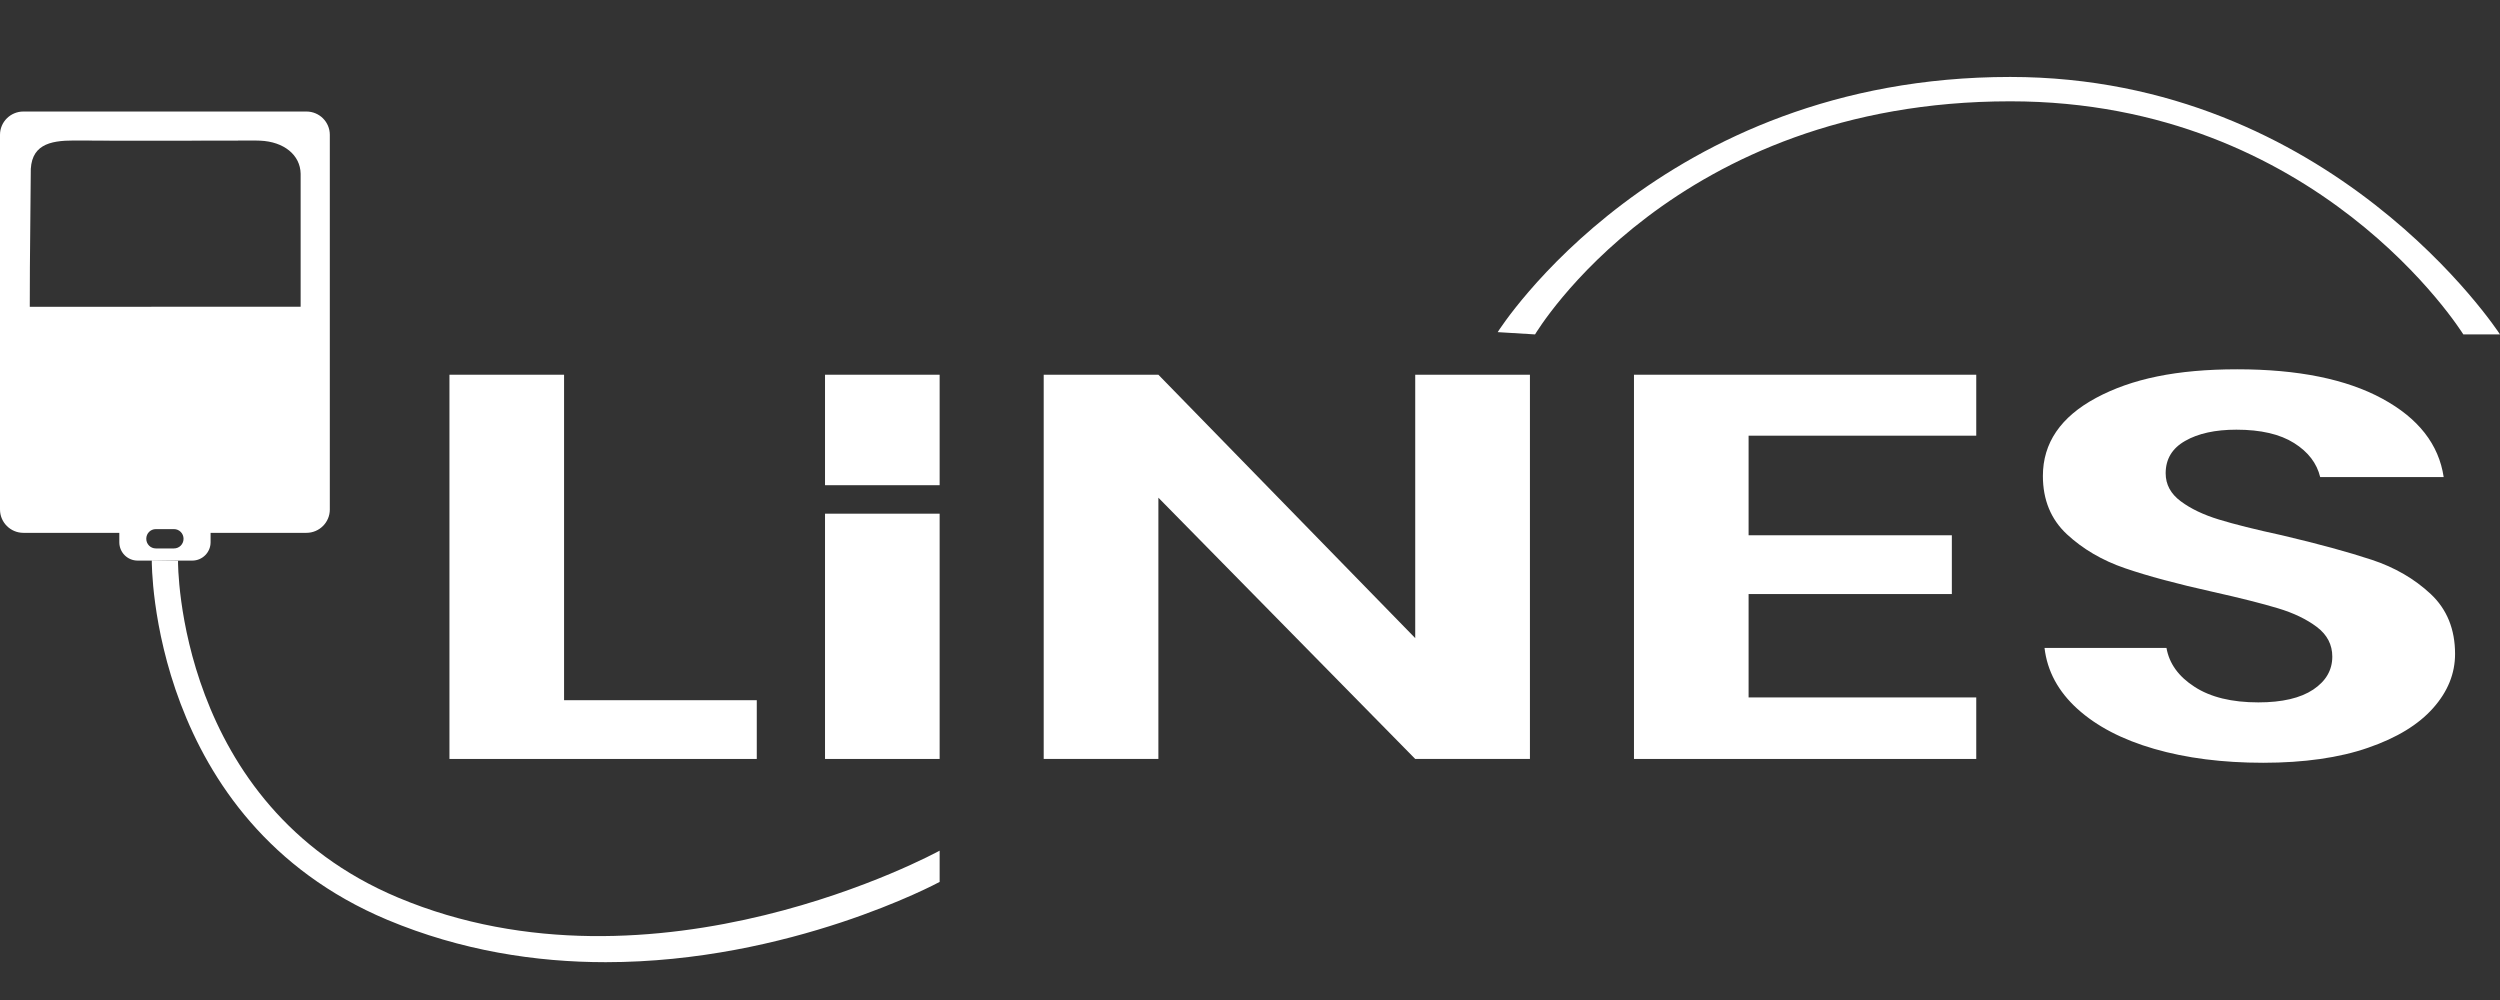 <svg width="110" height="44" viewBox="0 0 110 44" fill="none" xmlns="http://www.w3.org/2000/svg">
<rect x="0" y="0" width="110" height="44" fill="#333333" stroke="none"/>
<g clip-path="url(#clip0_500_35560)">
<path d="M24.819 30.809V16.488H19.776V33.394H33.298V30.809H24.819Z" fill="white"/>
<path d="M36.301 22.602V33.394H41.344V22.602H36.301Z" fill="white"/>
<path d="M62.27 16.488V28.077L50.969 16.488H45.923V33.394H50.969V21.899L62.27 33.394H67.317V16.488H62.27Z" fill="white"/>
<path d="M86.955 19.17V16.488H71.895V33.394H86.955V30.687H76.938V26.138H85.881V23.552H76.938V19.17H86.955Z" fill="white"/>
<path d="M106.953 26.138C106.234 25.466 105.371 24.966 104.359 24.631C103.343 24.295 102.026 23.934 100.404 23.552C99.236 23.299 98.311 23.067 97.632 22.859C96.954 22.652 96.392 22.384 95.953 22.056C95.51 21.727 95.289 21.317 95.289 20.824C95.289 20.199 95.575 19.724 96.149 19.399C96.722 19.07 97.473 18.906 98.402 18.906C99.475 18.906 100.321 19.103 100.941 19.495C101.562 19.885 101.942 20.385 102.088 20.992H107.522C107.308 19.552 106.408 18.403 104.823 17.542C103.238 16.681 101.108 16.249 98.438 16.249C95.768 16.249 93.794 16.667 92.23 17.506C90.667 18.346 89.887 19.492 89.887 20.942C89.887 21.995 90.239 22.849 90.942 23.506C91.646 24.159 92.499 24.659 93.5 25.002C94.501 25.345 95.789 25.691 97.364 26.041C98.579 26.313 99.534 26.555 100.226 26.763C100.916 26.97 101.489 27.245 101.942 27.587C102.396 27.93 102.621 28.366 102.621 28.891C102.621 29.484 102.342 29.966 101.783 30.341C101.22 30.716 100.415 30.905 99.367 30.905C98.198 30.905 97.262 30.677 96.559 30.219C95.855 29.766 95.445 29.195 95.325 28.509H89.959C90.079 29.53 90.561 30.423 91.407 31.191C92.256 31.959 93.38 32.544 94.788 32.951C96.196 33.358 97.792 33.562 99.581 33.562C101.369 33.562 102.933 33.341 104.195 32.901C105.462 32.466 106.416 31.88 107.058 31.155C107.704 30.43 108.023 29.634 108.023 28.773C108.023 27.688 107.667 26.809 106.953 26.138Z" fill="white"/>
<path d="M36.301 16.488V21.349H41.344V16.488H36.301Z" fill="white"/>
<path d="M1.03 4.907H13.482C14.051 4.907 14.512 5.365 14.512 5.932V22.42C14.512 22.984 14.051 23.445 13.482 23.445H9.266V23.859C9.266 24.306 8.903 24.666 8.461 24.666H6.055C5.609 24.666 5.25 24.306 5.25 23.859V23.445H1.03C0.461 23.445 0 22.984 0 22.417V5.932C0 5.365 0.461 4.907 1.03 4.907ZM10.293 6.186C7.953 6.186 5.623 6.197 3.287 6.182H3.258C2.17 6.182 1.31 6.377 1.353 7.657C1.31 11.875 1.31 12.451 1.31 13.499C1.705 13.499 1.31 13.499 1.705 13.499C5.482 13.496 9.317 13.499 13.228 13.496V9.018C13.228 8.557 13.228 8.096 13.228 7.643C13.213 6.822 12.495 6.232 11.443 6.189C11.29 6.182 11.138 6.182 10.986 6.182C10.753 6.182 10.528 6.186 10.3 6.186H10.293ZM6.857 24.131H7.655C7.891 24.131 8.076 23.941 8.076 23.706C8.076 23.47 7.887 23.281 7.655 23.281H6.857C6.621 23.281 6.436 23.47 6.436 23.706C6.436 23.941 6.621 24.131 6.857 24.131Z" fill="white"/>
<path d="M10.293 6.186C10.518 6.186 10.746 6.182 10.975 6.182H3.287C5.624 6.2 7.956 6.186 10.293 6.186Z" fill="white"/>
<path d="M108.386 14.714H110C109.931 14.607 102.599 3.39 88.454 3.386H88.446C73.024 3.386 65.964 14.507 65.898 14.614L67.542 14.714C67.607 14.61 73.666 4.458 88.45 4.458H88.457C101.989 4.458 108.32 14.61 108.386 14.714Z" fill="white"/>
<path d="M26.651 42.336C34.752 42.336 41.257 38.854 41.344 38.804V37.429C41.228 37.494 28.846 44.25 17.516 39.494C7.778 35.408 7.829 24.777 7.833 24.67L6.679 24.652C6.676 24.766 6.607 36.09 17.041 40.472C20.299 41.836 23.589 42.336 26.651 42.336Z" fill="white"/>
</g>
<defs>
<clipPath id="clip0_500_35560">
<rect width="110" height="43" fill="white" transform="translate(0 0.5)"/>
</clipPath>
</defs>
</svg>
